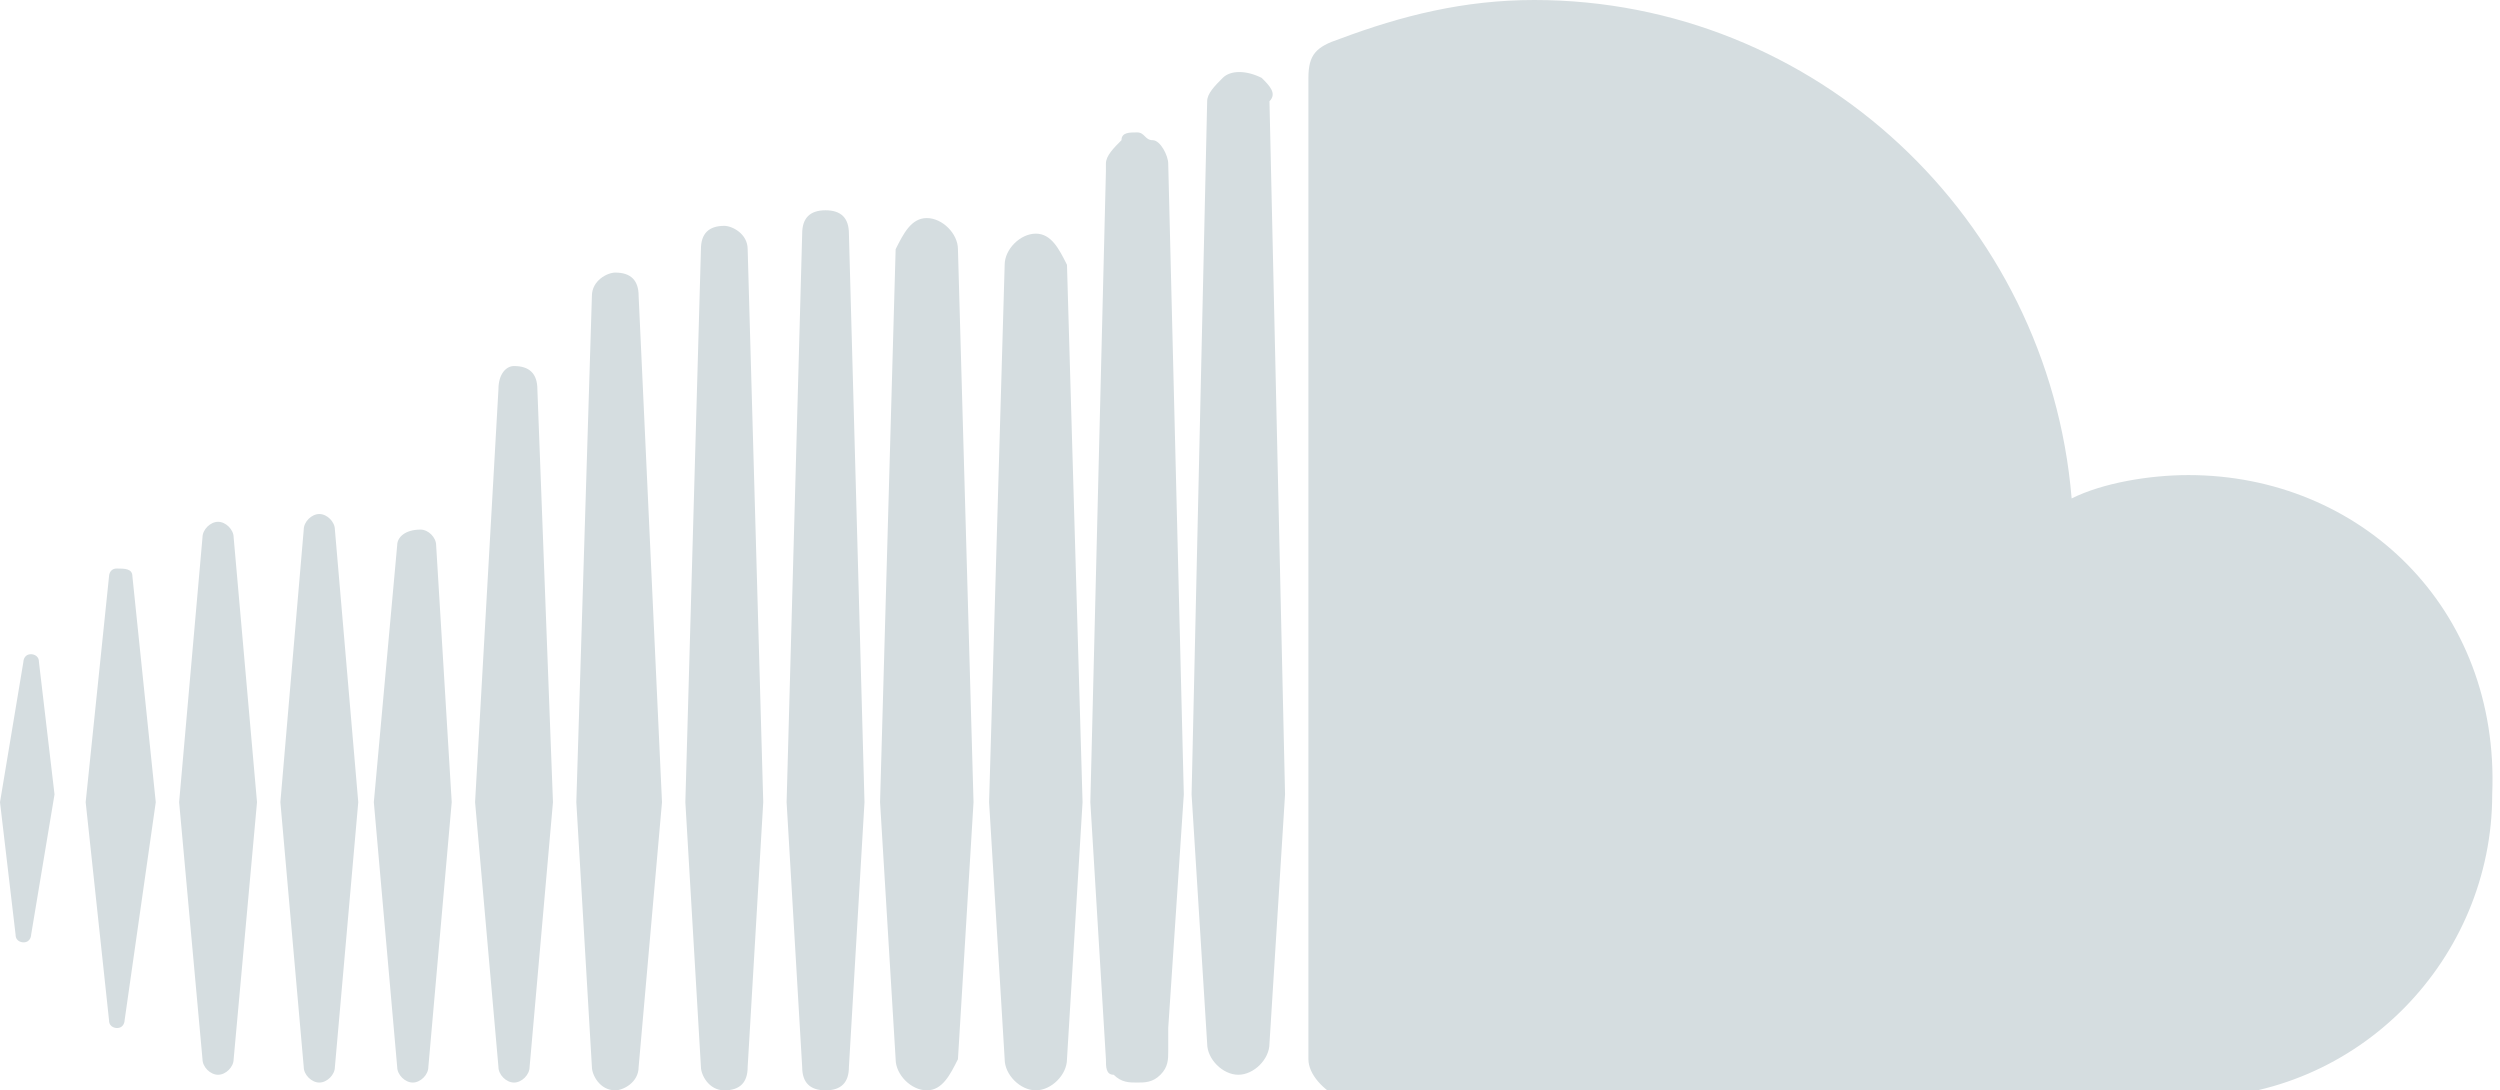 <?xml version="1.0" encoding="utf-8"?>
<!-- Generator: Adobe Illustrator 22.1.0, SVG Export Plug-In . SVG Version: 6.00 Build 0)  -->
<svg version="1.1" id="Layer_1" xmlns="http://www.w3.org/2000/svg" xmlns:xlink="http://www.w3.org/1999/xlink" x="0px" y="0px"
	 viewBox="0 0 32.1 14" style="enable-background:new 0 0 32.1 14;" xml:space="preserve">
<style type="text/css">
	.st0{fill:#D5DDE0;}
</style>
<title>Shape</title>
<desc>Created with Sketch.</desc>
<g id="_x31_366-Pro">
	<g id="Desktop-1366_x2F_pro-view_x2F_artists" transform="translate(-822, -2352)">
		<g id="Group-11-Copy-5" transform="translate(808, 2336)">
			<g id="soundcloud-seeklogo.com-copy" transform="translate(14, 16)">
				<path id="Shape" class="st0" d="M1.5,7.3c-0.1,0-0.1,0.1-0.1,0.1l-0.3,2.9l0.3,2.8c0,0.1,0.1,0.1,0.1,0.1c0.1,0,0.1-0.1,0.1-0.1
					L2,10.3L1.7,7.4C1.7,7.3,1.6,7.3,1.5,7.3L1.5,7.3z M0.4,8.4c-0.1,0-0.1,0.1-0.1,0.1L0,10.3L0.2,12c0,0.1,0.1,0.1,0.1,0.1
					c0.1,0,0.1-0.1,0.1-0.1l0.3-1.8L0.5,8.5C0.5,8.4,0.4,8.4,0.4,8.4L0.4,8.4z M2.8,6.7c-0.1,0-0.2,0.1-0.2,0.2l-0.3,3.4l0.3,3.3
					c0,0.1,0.1,0.2,0.2,0.2c0.1,0,0.2-0.1,0.2-0.2l0.3-3.3L3,6.9C3,6.8,2.9,6.7,2.8,6.7L2.8,6.7z M4.1,6.6C4,6.6,3.9,6.7,3.9,6.8
					l-0.3,3.5l0.3,3.4c0,0.1,0.1,0.2,0.2,0.2c0.1,0,0.2-0.1,0.2-0.2l0.3-3.4L4.3,6.8C4.3,6.7,4.2,6.6,4.1,6.6L4.1,6.6z M5.6,7
					c0-0.1-0.1-0.2-0.2-0.2C5.2,6.8,5.1,6.9,5.1,7l-0.3,3.3l0.3,3.4c0,0.1,0.1,0.2,0.2,0.2c0.1,0,0.2-0.1,0.2-0.2l0.3-3.4L5.6,7
					L5.6,7z M6.6,4.7C6.5,4.7,6.4,4.8,6.4,5l-0.3,5.3l0.3,3.4c0,0.1,0.1,0.2,0.2,0.2c0.1,0,0.2-0.1,0.2-0.2v0l0.3-3.4L6.9,5
					C6.9,4.8,6.8,4.7,6.6,4.7z M7.9,3.5c-0.1,0-0.3,0.1-0.3,0.3l-0.2,6.5l0.2,3.4c0,0.1,0.1,0.3,0.3,0.3c0.1,0,0.3-0.1,0.3-0.3v0
					l0.3-3.4L8.2,3.8C8.2,3.6,8.1,3.5,7.9,3.5L7.9,3.5z M9.3,2.9C9.1,2.9,9,3,9,3.2l-0.2,7.1L9,13.7C9,13.8,9.1,14,9.3,14
					c0.2,0,0.3-0.1,0.3-0.3v0l0.2-3.4L9.6,3.2C9.6,3,9.4,2.9,9.3,2.9z M10.9,3c0-0.2-0.1-0.3-0.3-0.3c-0.2,0-0.3,0.1-0.3,0.3
					l-0.2,7.3l0.2,3.4c0,0.2,0.1,0.3,0.3,0.3c0.2,0,0.3-0.1,0.3-0.3l0.2-3.4L10.9,3L10.9,3z M11.9,2.8c-0.2,0-0.3,0.2-0.4,0.4
					l-0.2,7.1l0.2,3.3c0,0.2,0.2,0.4,0.4,0.4s0.3-0.2,0.4-0.4v0l0.2-3.3l-0.2-7.1C12.3,3,12.1,2.8,11.9,2.8z M13.3,3
					c-0.2,0-0.4,0.2-0.4,0.4l-0.2,6.9l0.2,3.3c0,0.2,0.2,0.4,0.4,0.4s0.4-0.2,0.4-0.4v0l0.2-3.3l-0.2-6.9C13.6,3.2,13.5,3,13.3,3
					L13.3,3z M14.8,1.8c-0.1,0-0.1-0.1-0.2-0.1c-0.1,0-0.2,0-0.2,0.1c-0.1,0.1-0.2,0.2-0.2,0.3l0,0.1L14,10.3c0,0,0.2,3.3,0.2,3.3v0
					c0,0.1,0,0.2,0.1,0.2c0.1,0.1,0.2,0.1,0.3,0.1c0.1,0,0.2,0,0.3-0.1c0.1-0.1,0.1-0.2,0.1-0.3l0-0.3l0.2-3L15,2.1
					C15,2,14.9,1.8,14.8,1.8L14.8,1.8z M16.2,1c-0.2-0.1-0.4-0.1-0.5,0c-0.1,0.1-0.2,0.2-0.2,0.3l0,0l-0.2,8.9l0.1,1.6l0.1,1.6
					c0,0.2,0.2,0.4,0.4,0.4c0.2,0,0.4-0.2,0.4-0.4v0l0.2-3.2l-0.2-8.9C16.4,1.2,16.3,1.1,16.2,1L16.2,1z M28.1,6.1
					c-0.5,0-1.1,0.1-1.5,0.3C26.3,2.8,23.3,0,19.7,0c-0.9,0-1.7,0.2-2.5,0.5c-0.3,0.1-0.4,0.2-0.4,0.5v12.6c0,0.2,0.2,0.4,0.4,0.5
					c0,0,10.9,0,10.9,0c2.2,0,3.9-1.8,3.9-3.9C32.1,7.8,30.3,6.1,28.1,6.1z"/>
			</g>
		</g>
	</g>
</g>
</svg>
